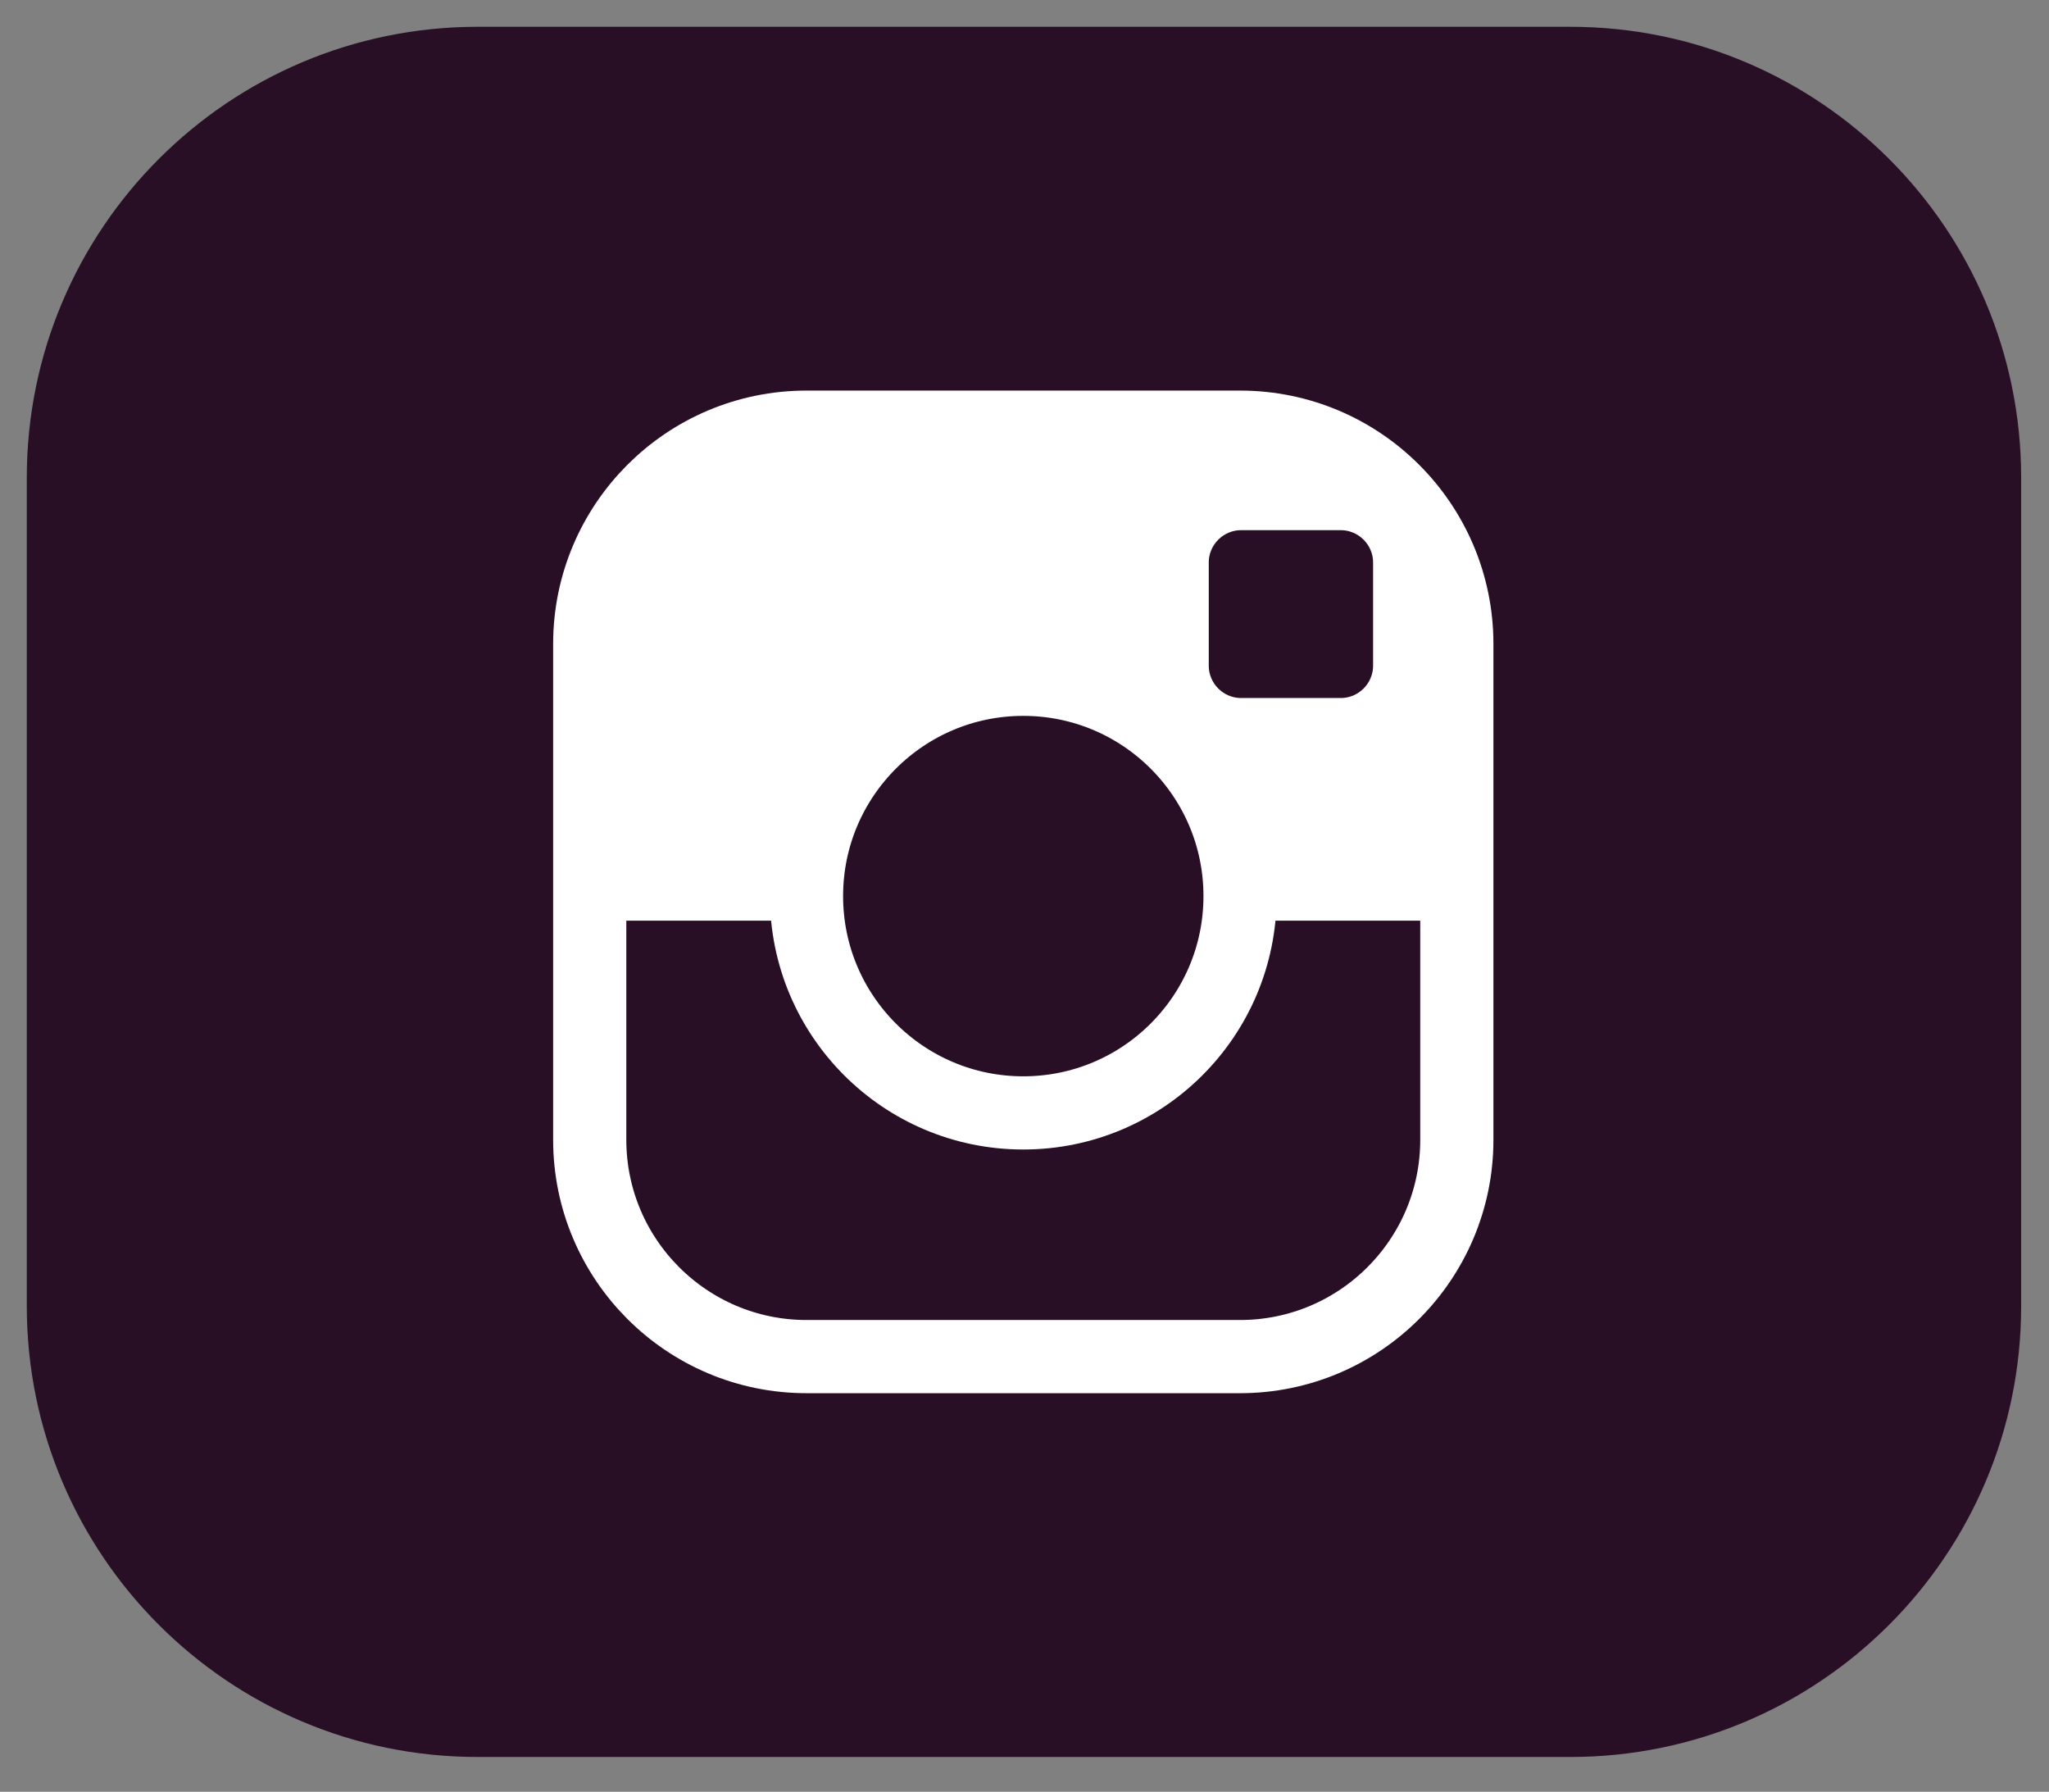 <?xml version="1.0" standalone="no"?><!DOCTYPE svg PUBLIC "-//W3C//DTD SVG 1.1//EN" "http://www.w3.org/Graphics/SVG/1.1/DTD/svg11.dtd"><svg width="100%" height="100%" viewBox="0 0 175 153" version="1.1" xmlns="http://www.w3.org/2000/svg" xmlns:xlink="http://www.w3.org/1999/xlink" xml:space="preserve" style="fill-rule:evenodd;clip-rule:evenodd;stroke-linejoin:round;stroke-miterlimit:1.414;"><rect x="0" y="0" width="175" height="153" fill="#808080" stroke="none"/><path d="M169.496,40.786c0,-19.523 -15.85,-35.373 -35.373,-35.373l-93.337,0c-19.523,0 -35.373,15.85 -35.373,35.373l0,70.746c0,19.523 15.85,35.373 35.373,35.373l93.337,0c19.523,0 35.373,-15.85 35.373,-35.373l0,-70.746Z" style="fill:#280f25;stroke-width:6.25px;stroke:#280f25;"/><path d="M124.425,54.991c0,-10.218 -8.296,-18.514 -18.515,-18.514l-37.029,0c-10.218,0 -18.514,8.296 -18.514,18.514l0,42.335c0,10.218 8.296,18.515 18.514,18.515l37.029,0c10.219,0 18.515,-8.297 18.515,-18.515l0,-42.335Z" style="fill:#280f25;stroke-width:6.25px;stroke:#fff;"/><rect x="50.367" y="53.758" width="75.559" height="24.858" style="fill:#fff;"/><rect x="57.196" y="38.311" width="58.684" height="26.31" style="fill:#fff;"/><path d="M58.08,39.334l-9.098,15.182l23.105,13.665l9.098,-15.182l-23.105,-13.665Z" style="fill:#fff;"/><path d="M125.926,53.816l-10.55,-13.771l-20.793,16.122l10.551,13.77l20.792,-16.121Z" style="fill:#fff;"/><circle cx="87.396" cy="76.518" r="18.514" style="fill:#280f25;stroke-width:6.25px;stroke:#fff;"/><path d="M118.757,48.039c0,-2.346 -1.905,-4.251 -4.251,-4.251l-8.502,0c-2.346,0 -4.251,1.905 -4.251,4.251l0,8.799c0,2.346 1.905,4.251 4.251,4.251l8.502,0c2.346,0 4.251,-1.905 4.251,-4.251l0,-8.799Z" style="fill:#280f25;stroke-width:2.97px;stroke:#fff;"/></svg>